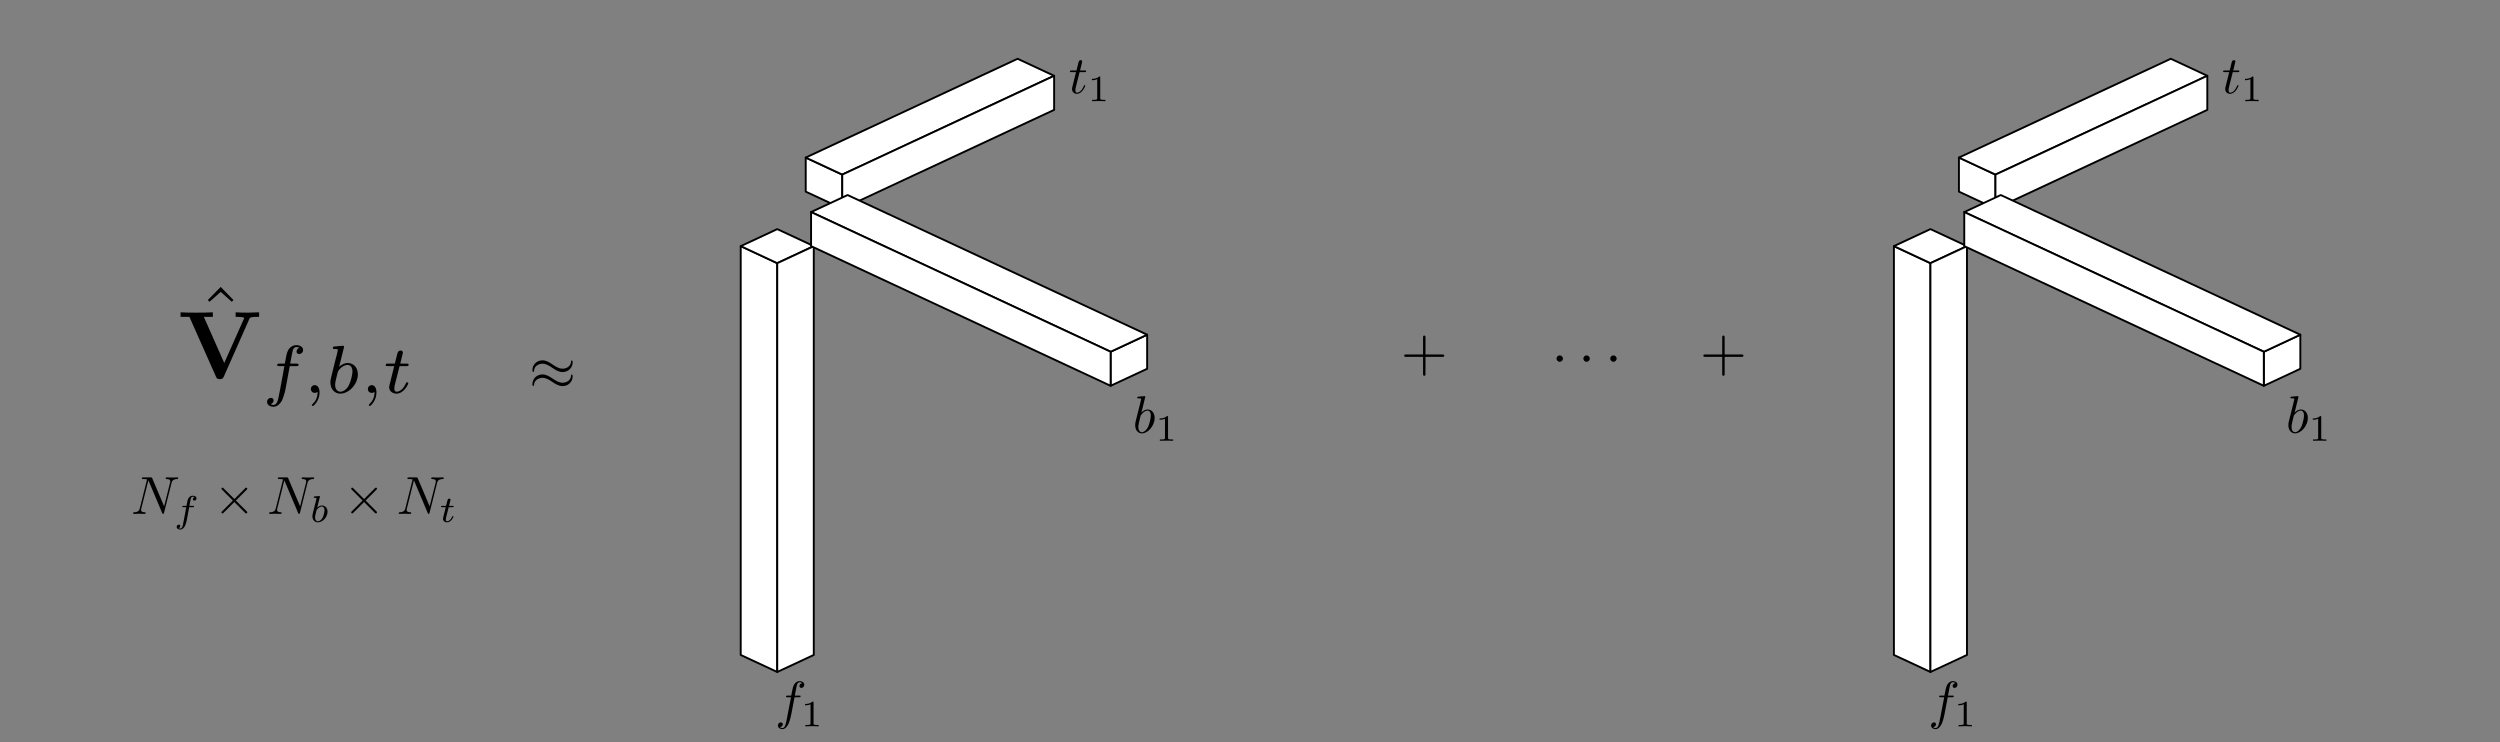 <?xml version="1.0" standalone="no"?>
<!DOCTYPE svg PUBLIC "-//W3C//DTD SVG 1.1//EN" "http://www.w3.org/Graphics/SVG/1.1/DTD/svg11.dtd">
<svg width="100%" height="100%" viewBox="0 0 1280 380" version="1.1" xmlns="http://www.w3.org/2000/svg" xmlns:xlink="http://www.w3.org/1999/xlink" xml:space="preserve" style="fill-rule:evenodd;clip-rule:evenodd;stroke-linejoin:round;stroke-miterlimit:1.414;">
    <rect x="0" y="0" width="1280" height="380" fill="#808080" stroke="none"/>
    <path id="path3045" d="M379.246,126.023L379.246,335.334L397.949,344.055L397.949,134.744L379.246,126.023Z" style="fill:white;fill-rule:nonzero;stroke-width:0.98px;stroke:black;"/>
    <path id="path30451" d="M969.68,126.023L969.68,335.334L988.382,344.055L988.382,134.744L969.68,126.023Z" style="fill:white;fill-rule:nonzero;stroke-width:0.98px;stroke:black;"/>
    <path id="path3047" d="M379.246,126.023L397.949,117.302L416.652,126.023L397.949,134.744L379.246,126.023Z" style="fill:white;fill-rule:nonzero;stroke-width:0.98px;stroke:black;"/>
    <path id="path30471" d="M969.68,126.023L988.382,117.302L1007.09,126.023L988.382,134.744L969.68,126.023Z" style="fill:white;fill-rule:nonzero;stroke-width:0.98px;stroke:black;"/>
    <path id="path3049" d="M397.949,344.055L416.652,335.334L416.652,126.023L397.949,134.744L397.949,344.055Z" style="fill:white;fill-rule:nonzero;stroke-width:0.98px;stroke:black;"/>
    <path id="path30491" d="M988.382,344.055L1007.09,335.334L1007.09,126.023L988.382,134.744L988.382,344.055Z" style="fill:white;fill-rule:nonzero;stroke-width:0.98px;stroke:black;"/>
    <path id="path3053" d="M412.532,80.673L412.532,98.115L431.235,106.836L431.235,89.394L412.532,80.673Z" style="fill:white;fill-rule:nonzero;stroke-width:0.98px;stroke:black;"/>
    <path id="path30531" d="M1002.97,80.673L1002.97,98.115L1021.67,106.836L1021.67,89.394L1002.97,80.673Z" style="fill:white;fill-rule:nonzero;stroke-width:0.98px;stroke:black;"/>
    <path id="path3055" d="M412.532,80.673L521.009,30.089L539.711,38.81L431.235,89.394L412.532,80.673Z" style="fill:white;fill-rule:nonzero;stroke-width:0.98px;stroke:black;"/>
    <path id="path30551" d="M1002.97,80.673L1111.44,30.089L1130.14,38.81L1021.67,89.394L1002.97,80.673Z" style="fill:white;fill-rule:nonzero;stroke-width:0.98px;stroke:black;"/>
    <path id="path3057" d="M431.235,89.394L431.235,106.836L539.711,56.253L539.711,38.81L431.235,89.394Z" style="fill:white;fill-rule:nonzero;stroke-width:0.98px;stroke:black;"/>
    <path id="path30571" d="M1021.67,89.394L1021.67,106.836L1130.14,56.253L1130.14,38.81L1021.67,89.394Z" style="fill:white;fill-rule:nonzero;stroke-width:0.98px;stroke:black;"/>
    <path id="path3061" d="M568.632,180.095L568.632,197.538L587.335,188.816L587.335,171.374L568.632,180.095Z" style="fill:white;fill-rule:nonzero;stroke-width:0.98px;stroke:black;"/>
    <path id="path30611" d="M1159.07,180.095L1159.07,197.538L1177.77,188.816L1177.77,171.374L1159.07,180.095Z" style="fill:white;fill-rule:nonzero;stroke-width:0.98px;stroke:black;"/>
    <path id="path3063" d="M568.632,180.095L415.269,108.581L433.972,99.859L587.335,171.374L568.632,180.095Z" style="fill:white;fill-rule:nonzero;stroke-width:0.98px;stroke:black;"/>
    <path id="path30631" d="M1159.07,180.095L1005.7,108.581L1024.4,99.859L1177.77,171.374L1159.07,180.095Z" style="fill:white;fill-rule:nonzero;stroke-width:0.98px;stroke:black;"/>
    <path id="path3065" d="M568.632,197.538L415.269,126.023L415.269,108.581L568.632,180.095L568.632,197.538Z" style="fill:white;fill-rule:nonzero;stroke-width:0.98px;stroke:black;"/>
    <path id="path30651" d="M1159.07,197.538L1005.7,126.023L1005.7,108.581L1159.07,180.095L1159.07,197.538Z" style="fill:white;fill-rule:nonzero;stroke-width:0.98px;stroke:black;"/>
    <path d="M729.846,182.709L738.484,182.709C738.899,182.709 739.486,182.709 739.486,182.087C739.486,181.5 738.899,181.5 738.484,181.5L729.846,181.5L729.846,172.827C729.846,172.378 729.846,171.791 729.224,171.791C728.602,171.791 728.602,172.378 728.602,172.827L728.602,181.5L719.93,181.5C719.515,181.5 718.928,181.5 718.928,182.087C718.928,182.709 719.515,182.709 719.93,182.709L728.602,182.709L728.602,191.382C728.602,191.831 728.602,192.418 729.224,192.418C729.846,192.418 729.846,191.831 729.846,191.382L729.846,182.709" style="fill:black;fill-rule:nonzero;"/>
    <path d="M883.018,182.709L891.656,182.709C892.071,182.709 892.658,182.709 892.658,182.087C892.658,181.5 892.071,181.5 891.656,181.5L883.018,181.5L883.018,172.827C883.018,172.378 883.018,171.791 882.396,171.791C881.774,171.791 881.774,172.378 881.774,172.827L881.774,181.5L873.102,181.5C872.687,181.5 872.1,181.5 872.1,182.087C872.1,182.709 872.687,182.709 873.102,182.709L881.774,182.709L881.774,191.382C881.774,191.831 881.774,192.418 882.396,192.418C883.018,192.418 883.018,191.831 883.018,191.382L883.018,182.709" style="fill:black;fill-rule:nonzero;"/>
    <g>
        <path d="M87.823,247.301C88.087,246.205 88.574,245.352 90.767,245.271C90.909,245.271 91.234,245.25 91.234,244.723C91.234,244.702 91.234,244.418 90.889,244.418C89.975,244.418 89.021,244.499 88.107,244.499C87.194,244.499 86.219,244.418 85.326,244.418C85.163,244.418 84.818,244.418 84.818,244.966C84.818,245.271 85.102,245.271 85.326,245.271C86.889,245.291 87.194,245.88 87.194,246.469C87.194,246.55 87.133,246.976 87.092,247.057L84.026,259.24L77.976,244.946C77.773,244.459 77.732,244.418 77.103,244.418L73.428,244.418C72.88,244.418 72.636,244.418 72.636,244.966C72.636,245.271 72.88,245.271 73.407,245.271C73.55,245.271 75.275,245.271 75.275,245.514L71.6,260.214C71.336,261.311 70.869,262.204 68.636,262.285C68.474,262.285 68.169,262.306 68.169,262.833C68.169,263.016 68.311,263.118 68.535,263.118C69.408,263.118 70.362,263.037 71.276,263.037C72.21,263.037 73.184,263.118 74.098,263.118C74.24,263.118 74.585,263.118 74.585,262.569C74.585,262.306 74.341,262.285 74.037,262.285C72.453,262.224 72.23,261.615 72.23,261.067C72.23,260.884 72.25,260.742 72.331,260.438L75.966,245.981C76.067,246.144 76.067,246.205 76.209,246.469L83.011,262.61C83.214,263.077 83.295,263.118 83.539,263.118C83.844,263.118 83.844,263.037 83.986,262.549L87.823,247.301" style="fill:black;fill-rule:nonzero;"/>
        <path d="M96.858,259.686L98.726,259.686C99.112,259.686 99.356,259.686 99.356,259.28C99.356,258.996 99.112,258.996 98.767,258.996L96.98,258.996C97.427,256.58 97.569,255.707 97.731,255.138C97.833,254.732 98.239,254.326 98.706,254.326C98.726,254.326 99.234,254.326 99.599,254.55C98.828,254.793 98.767,255.483 98.767,255.605C98.767,256.032 99.092,256.316 99.518,256.316C100.046,256.316 100.614,255.869 100.614,255.138C100.614,254.265 99.68,253.798 98.706,253.798C97.853,253.798 96.919,254.265 96.412,255.22C96.026,255.93 95.884,256.783 95.478,258.996L93.955,258.996C93.589,258.996 93.325,258.996 93.325,259.422C93.325,259.686 93.589,259.686 93.935,259.686L95.335,259.686C95.315,259.808 94.117,266.691 93.65,268.742C93.569,269.148 93.244,270.61 92.31,270.61C92.31,270.61 91.843,270.61 91.478,270.386C92.27,270.123 92.31,269.432 92.31,269.331C92.31,268.904 91.985,268.62 91.559,268.62C91.031,268.62 90.463,269.067 90.463,269.777C90.463,270.65 91.356,271.138 92.31,271.138C93.549,271.138 94.381,269.879 94.605,269.452C95.295,268.173 95.742,265.838 95.782,265.595L96.858,259.686" style="fill:black;fill-rule:nonzero;"/>
        <path d="M120.005,255.504L114.523,250.062C114.198,249.738 114.137,249.677 113.934,249.677C113.649,249.677 113.386,249.92 113.386,250.225C113.386,250.428 113.426,250.468 113.731,250.773L119.212,256.275L113.731,261.778C113.426,262.082 113.386,262.143 113.386,262.326C113.386,262.63 113.649,262.874 113.934,262.874C114.137,262.874 114.198,262.833 114.523,262.488L119.984,257.047L125.649,262.712C125.71,262.752 125.893,262.874 126.055,262.874C126.38,262.874 126.603,262.63 126.603,262.326C126.603,262.285 126.603,262.163 126.522,262.021C126.502,261.981 122.136,257.676 120.776,256.275L125.791,251.26C125.913,251.098 126.339,250.753 126.461,250.59C126.502,250.529 126.603,250.428 126.603,250.225C126.603,249.92 126.38,249.677 126.055,249.677C125.832,249.677 125.73,249.798 125.426,250.083L120.005,255.504" style="fill:black;fill-rule:nonzero;"/>
        <path d="M157.424,247.301C157.709,246.205 158.196,245.352 160.389,245.271C160.531,245.271 160.856,245.25 160.856,244.723C160.856,244.702 160.856,244.418 160.491,244.418C159.597,244.418 158.643,244.499 157.729,244.499C156.795,244.499 155.841,244.418 154.947,244.418C154.765,244.418 154.44,244.418 154.44,244.966C154.44,245.271 154.724,245.271 154.947,245.271C156.49,245.291 156.795,245.88 156.795,246.469C156.795,246.55 156.754,246.976 156.714,247.057L153.648,259.24L147.597,244.946C147.374,244.459 147.354,244.418 146.724,244.418L143.049,244.418C142.501,244.418 142.257,244.418 142.257,244.966C142.257,245.271 142.501,245.271 143.029,245.271C143.171,245.271 144.897,245.271 144.897,245.514L141.222,260.214C140.938,261.311 140.471,262.204 138.258,262.285C138.095,262.285 137.791,262.306 137.791,262.833C137.791,263.016 137.933,263.118 138.156,263.118C139.029,263.118 139.983,263.037 140.897,263.037C141.831,263.037 142.806,263.118 143.719,263.118C143.841,263.118 144.206,263.118 144.206,262.569C144.206,262.306 143.963,262.285 143.659,262.285C142.075,262.224 141.851,261.615 141.851,261.067C141.851,260.884 141.872,260.742 141.953,260.438L145.567,245.981C145.689,246.144 145.689,246.205 145.81,246.469L152.633,262.61C152.836,263.077 152.917,263.118 153.161,263.118C153.465,263.118 153.465,263.037 153.587,262.549L157.424,247.301" style="fill:black;fill-rule:nonzero;"/>
        <path d="M163.739,254.55C163.759,254.509 163.82,254.265 163.82,254.245C163.82,254.143 163.739,253.981 163.495,253.981C163.13,253.981 161.526,254.123 161.059,254.164C160.896,254.184 160.632,254.204 160.632,254.61C160.632,254.874 160.896,254.874 161.14,254.874C162.053,254.874 162.053,255.017 162.053,255.159C162.053,255.301 161.871,256.072 161.749,256.499L161.302,258.265C161.14,258.915 160.084,263.097 160.043,263.341C159.942,263.808 159.942,264.052 159.942,264.275C159.942,266.204 161.181,267.442 162.764,267.442C165.14,267.442 167.698,264.844 167.698,262.001C167.698,259.768 166.135,258.813 164.815,258.813C163.82,258.813 162.988,259.362 162.419,259.869L163.739,254.55ZM162.785,266.894C161.851,266.894 161.302,266.082 161.302,264.945C161.302,264.234 161.485,263.585 162.013,261.432C162.135,261.067 162.135,261.026 162.5,260.62C163.211,259.768 164.084,259.341 164.774,259.341C165.505,259.341 166.155,259.91 166.155,261.209C166.155,261.981 165.749,263.93 165.16,265.047C164.714,265.981 163.759,266.894 162.785,266.894" style="fill:black;fill-rule:nonzero;"/>
        <path d="M186.418,255.504L180.936,250.062C180.611,249.738 180.55,249.677 180.347,249.677C180.063,249.677 179.799,249.92 179.799,250.225C179.799,250.428 179.84,250.468 180.144,250.773L185.626,256.275L180.144,261.778C179.84,262.082 179.799,262.143 179.799,262.326C179.799,262.63 180.063,262.874 180.347,262.874C180.55,262.874 180.611,262.833 180.936,262.488L186.398,257.047L192.063,262.712C192.124,262.752 192.306,262.874 192.469,262.874C192.793,262.874 193.017,262.63 193.017,262.326C193.017,262.285 193.017,262.163 192.935,262.021C192.915,261.981 188.55,257.676 187.19,256.275L192.205,251.26C192.327,251.098 192.753,250.753 192.875,250.59C192.915,250.529 193.017,250.428 193.017,250.225C193.017,249.92 192.793,249.677 192.469,249.677C192.245,249.677 192.144,249.798 191.839,250.083L186.418,255.504" style="fill:black;fill-rule:nonzero;"/>
        <path d="M223.777,247.301C224.041,246.205 224.528,245.352 226.721,245.271C226.863,245.271 227.188,245.25 227.188,244.723C227.188,244.702 227.188,244.418 226.843,244.418C225.929,244.418 224.975,244.499 224.061,244.499C223.147,244.499 222.173,244.418 221.28,244.418C221.117,244.418 220.792,244.418 220.792,244.966C220.792,245.271 221.056,245.271 221.28,245.271C222.843,245.291 223.147,245.88 223.147,246.469C223.147,246.55 223.087,246.976 223.066,247.057L219.98,259.24L213.93,244.946C213.727,244.459 213.686,244.418 213.056,244.418L209.402,244.418C208.854,244.418 208.59,244.418 208.59,244.966C208.59,245.271 208.854,245.271 209.361,245.271C209.503,245.271 211.23,245.271 211.23,245.514L207.554,260.214C207.291,261.311 206.823,262.204 204.59,262.285C204.428,262.285 204.143,262.306 204.143,262.833C204.143,263.016 204.265,263.118 204.489,263.118C205.362,263.118 206.316,263.037 207.229,263.037C208.163,263.037 209.138,263.118 210.052,263.118C210.194,263.118 210.539,263.118 210.539,262.569C210.539,262.306 210.295,262.285 209.991,262.285C208.407,262.224 208.184,261.615 208.184,261.067C208.184,260.884 208.224,260.742 208.306,260.438L211.92,245.981C212.021,246.144 212.021,246.205 212.164,246.469L218.986,262.61C219.168,263.077 219.249,263.118 219.493,263.118C219.797,263.118 219.797,263.037 219.94,262.549L223.777,247.301" style="fill:black;fill-rule:nonzero;"/>
        <path d="M229.726,259.686L231.675,259.686C232.041,259.686 232.285,259.686 232.285,259.28C232.285,258.996 232.041,258.996 231.716,258.996L229.909,258.996L230.599,256.174C230.619,256.072 230.66,255.991 230.66,255.91C230.66,255.565 230.396,255.301 230.011,255.301C229.543,255.301 229.259,255.626 229.117,256.113C228.975,256.6 229.239,255.687 228.386,258.996L226.437,258.996C226.071,258.996 225.828,258.996 225.828,259.422C225.828,259.686 226.051,259.686 226.396,259.686L228.224,259.686L227.087,264.214C226.985,264.681 226.803,265.371 226.803,265.615C226.803,266.752 227.757,267.442 228.853,267.442C230.964,267.442 232.183,264.762 232.183,264.519C232.183,264.255 231.919,264.255 231.878,264.255C231.635,264.255 231.614,264.295 231.472,264.62C230.924,265.838 229.949,266.894 228.914,266.894C228.508,266.894 228.244,266.651 228.244,265.96C228.244,265.777 228.305,265.371 228.345,265.189L229.726,259.686" style="fill:black;fill-rule:nonzero;"/>
    </g>
    <path d="M293.209,185.455C293.209,184.798 293.002,184.522 292.794,184.522C292.656,184.522 292.38,184.66 292.345,185.351C292.207,187.493 290.065,188.772 288.061,188.772C286.264,188.772 284.709,187.804 283.085,186.733C281.427,185.593 279.768,184.487 277.73,184.487C274.862,184.487 272.581,186.699 272.581,189.532C272.581,190.223 272.823,190.465 273.031,190.465C273.307,190.465 273.445,189.877 273.445,189.739C273.618,187.148 276.14,186.215 277.73,186.215C279.526,186.215 281.081,187.182 282.705,188.253C284.364,189.394 286.022,190.499 288.061,190.499C290.928,190.499 293.209,188.288 293.209,185.455ZM293.209,192.676C293.209,191.778 292.829,191.743 292.794,191.743C292.656,191.743 292.38,191.881 292.345,192.572C292.207,194.715 290.065,195.958 288.061,195.958C286.264,195.958 284.709,194.991 283.085,193.92C281.427,192.814 279.768,191.709 277.73,191.709C274.862,191.709 272.581,193.885 272.581,196.753C272.581,197.41 272.823,197.651 273.031,197.651C273.307,197.651 273.445,197.064 273.445,196.96C273.618,194.369 276.14,193.436 277.73,193.436C279.526,193.436 281.081,194.404 282.705,195.475C284.364,196.58 286.022,197.686 288.061,197.686C290.998,197.686 293.209,195.406 293.209,192.676" style="fill:black;fill-rule:nonzero;"/>
    <path d="M800.224,183.588C800.224,182.724 799.464,181.964 798.565,181.964C797.667,181.964 796.941,182.724 796.941,183.588C796.941,184.486 797.667,185.246 798.565,185.246C799.464,185.246 800.224,184.486 800.224,183.588" style="fill:black;fill-rule:nonzero;"/>
    <path d="M813.975,183.588C813.975,182.724 813.215,181.964 812.317,181.964C811.418,181.964 810.693,182.724 810.693,183.588C810.693,184.486 811.418,185.246 812.317,185.246C813.215,185.246 813.975,184.486 813.975,183.588" style="fill:black;fill-rule:nonzero;"/>
    <path d="M827.727,183.588C827.727,182.724 826.967,181.964 826.068,181.964C825.17,181.964 824.444,182.724 824.444,183.588C824.444,184.486 825.17,185.246 826.068,185.246C826.967,185.246 827.727,184.486 827.727,183.588" style="fill:black;fill-rule:nonzero;"/>
    <path d="M406.805,356.988L409.132,356.988C409.645,356.988 409.917,356.988 409.917,356.444C409.917,356.142 409.645,356.142 409.192,356.142L406.956,356.142L407.53,353.06C407.621,352.486 408.014,350.552 408.165,350.25C408.406,349.736 408.86,349.313 409.434,349.313C409.554,349.313 410.249,349.313 410.763,349.797C409.585,349.918 409.313,350.854 409.313,351.277C409.313,351.882 409.796,352.214 410.31,352.214C411.005,352.214 411.79,351.61 411.79,350.582C411.79,349.344 410.552,348.709 409.434,348.709C408.527,348.709 406.805,349.223 406.019,351.882C405.838,352.456 405.778,352.728 405.113,356.142L403.24,356.142C402.726,356.142 402.424,356.142 402.424,356.655C402.424,356.988 402.666,356.988 403.179,356.988L404.992,356.988L402.938,367.653C402.454,370.282 402.001,372.76 400.611,372.76C400.49,372.76 399.826,372.76 399.312,372.246C400.551,372.185 400.792,371.219 400.792,370.796C400.792,370.191 400.309,369.859 399.795,369.859C399.07,369.859 398.285,370.433 398.285,371.46C398.285,372.699 399.493,373.334 400.611,373.334C402.092,373.334 403.179,371.732 403.663,370.705C404.509,369.013 405.143,365.75 405.173,365.538L406.805,356.988" style="fill:black;fill-rule:nonzero;"/>
    <path d="M997.239,356.988L999.565,356.988C1000.08,356.988 1000.35,356.988 1000.35,356.444C1000.35,356.142 1000.08,356.142 999.626,356.142L997.39,356.142L997.964,353.06C998.054,352.486 998.447,350.552 998.598,350.25C998.84,349.736 999.293,349.313 999.867,349.313C999.988,349.313 1000.68,349.313 1001.2,349.797C1000.02,349.918 999.746,350.854 999.746,351.277C999.746,351.882 1000.23,352.214 1000.74,352.214C1001.44,352.214 1002.22,351.61 1002.22,350.582C1002.22,349.344 1000.99,348.709 999.867,348.709C998.961,348.709 997.239,349.223 996.453,351.882C996.272,352.456 996.211,352.728 995.547,356.142L993.673,356.142C993.16,356.142 992.858,356.142 992.858,356.655C992.858,356.988 993.099,356.988 993.613,356.988L995.426,356.988L993.371,367.653C992.888,370.282 992.435,372.76 991.045,372.76C990.924,372.76 990.259,372.76 989.746,372.246C990.984,372.185 991.226,371.219 991.226,370.796C991.226,370.191 990.743,369.859 990.229,369.859C989.504,369.859 988.718,370.433 988.718,371.46C988.718,372.699 989.927,373.334 991.045,373.334C992.525,373.334 993.613,371.732 994.096,370.705C994.942,369.013 995.577,365.75 995.607,365.538L997.239,356.988" style="fill:black;fill-rule:nonzero;"/>
    <path d="M416.534,359.737C416.534,359.224 416.504,359.224 415.96,359.224C414.721,360.402 412.999,360.432 412.213,360.432L412.213,361.127C412.667,361.127 413.936,361.127 414.993,360.583L414.993,370.312C414.993,370.947 414.993,371.188 413.09,371.188L412.364,371.188L412.364,371.883C412.697,371.853 415.053,371.793 415.748,371.793C416.353,371.793 418.74,371.853 419.163,371.883L419.163,371.188L418.437,371.188C416.534,371.188 416.534,370.947 416.534,370.312L416.534,359.737" style="fill:black;fill-rule:nonzero;"/>
    <path d="M1006.97,359.737C1006.97,359.224 1006.94,359.224 1006.39,359.224C1005.15,360.402 1003.43,360.432 1002.65,360.432L1002.65,361.127C1003.1,361.127 1004.37,361.127 1005.43,360.583L1005.43,370.312C1005.43,370.947 1005.43,371.188 1003.52,371.188L1002.8,371.188L1002.8,371.883C1003.13,371.853 1005.49,371.793 1006.18,371.793C1006.79,371.793 1009.17,371.853 1009.6,371.883L1009.6,371.188L1008.87,371.188C1006.97,371.188 1006.97,370.947 1006.97,370.312L1006.97,359.737" style="fill:black;fill-rule:nonzero;"/>
    <path d="M586.408,203.128C586.408,203.098 586.408,202.826 586.076,202.826C585.441,202.826 583.477,203.037 582.752,203.098C582.54,203.128 582.238,203.158 582.238,203.642C582.238,203.944 582.48,203.944 582.903,203.944C584.202,203.944 584.263,204.155 584.263,204.427C584.263,204.608 584.021,205.515 583.87,206.089L581.664,214.912C581.332,216.271 581.211,216.694 581.211,217.661C581.211,220.229 582.661,221.891 584.655,221.891C587.858,221.891 591.182,217.872 591.182,213.975C591.182,211.497 589.731,209.654 587.586,209.654C586.347,209.654 585.23,210.41 584.414,211.256L586.408,203.128ZM583.87,213.34C584.021,212.736 584.021,212.706 584.263,212.404C585.592,210.651 586.831,210.228 587.526,210.228C588.493,210.228 589.218,211.044 589.218,212.766C589.218,214.368 588.342,217.48 587.858,218.507C586.952,220.32 585.713,221.287 584.655,221.287C583.749,221.287 582.843,220.562 582.843,218.567C582.843,218.054 582.843,217.54 583.266,215.848L583.87,213.34" style="fill:black;fill-rule:nonzero;"/>
    <path d="M1176.84,203.128C1176.84,203.098 1176.84,202.826 1176.51,202.826C1175.88,202.826 1173.91,203.037 1173.19,203.098C1172.97,203.128 1172.67,203.158 1172.67,203.642C1172.67,203.944 1172.91,203.944 1173.34,203.944C1174.64,203.944 1174.7,204.155 1174.7,204.427C1174.7,204.608 1174.45,205.515 1174.3,206.089L1172.1,214.912C1171.77,216.271 1171.64,216.694 1171.64,217.661C1171.64,220.229 1173.1,221.891 1175.09,221.891C1178.29,221.891 1181.62,217.872 1181.62,213.975C1181.62,211.497 1180.16,209.654 1178.02,209.654C1176.78,209.654 1175.66,210.41 1174.85,211.256L1176.84,203.128ZM1174.3,213.34C1174.45,212.736 1174.45,212.706 1174.7,212.404C1176.03,210.651 1177.27,210.228 1177.96,210.228C1178.93,210.228 1179.65,211.044 1179.65,212.766C1179.65,214.368 1178.78,217.48 1178.29,218.507C1177.38,220.32 1176.15,221.287 1175.09,221.287C1174.18,221.287 1173.28,220.562 1173.28,218.567C1173.28,218.054 1173.28,217.54 1173.7,215.848L1174.3,213.34" style="fill:black;fill-rule:nonzero;"/>
    <path d="M598.04,213.552C598.04,213.038 597.98,213.008 597.466,213.008C596.227,214.217 594.505,214.247 593.72,214.247L593.72,214.912C594.173,214.912 595.442,214.912 596.469,214.398L596.469,224.127C596.469,224.761 596.469,225.003 594.566,225.003L593.841,225.003L593.841,225.668C594.203,225.668 596.53,225.607 597.255,225.607C597.829,225.607 600.246,225.668 600.669,225.668L600.669,225.003L599.944,225.003C598.04,225.003 598.04,224.761 598.04,224.127L598.04,213.552" style="fill:black;fill-rule:nonzero;"/>
    <clipPath id="_clip1">
        <path d="M598.04,213.552C598.04,213.038 597.98,213.008 597.466,213.008C596.227,214.217 594.505,214.247 593.72,214.247L593.72,214.912C594.173,214.912 595.442,214.912 596.469,214.398L596.469,224.127C596.469,224.761 596.469,225.003 594.566,225.003L593.841,225.003L593.841,225.668C594.203,225.668 596.53,225.607 597.255,225.607C597.829,225.607 600.246,225.668 600.669,225.668L600.669,225.003L599.944,225.003C598.04,225.003 598.04,224.761 598.04,224.127L598.04,213.552" clip-rule="nonzero"/>
    </clipPath>
    <g clip-path="url(#_clip1)">
        <path d="M546.542,31.059L549.11,31.059C549.654,31.059 549.896,31.059 549.896,30.515C549.896,30.213 549.654,30.213 549.141,30.213L546.784,30.213C547.751,26.376 547.872,25.832 547.872,25.65C547.872,25.197 547.57,24.925 547.086,24.925C547.026,24.925 546.27,24.955 546.029,25.922L544.971,30.213L542.403,30.213C541.889,30.213 541.617,30.213 541.617,30.726C541.617,31.059 541.829,31.059 542.373,31.059L544.729,31.059C542.796,38.733 542.675,39.186 542.675,39.67C542.675,41.15 543.702,42.178 545.183,42.178C547.932,42.178 549.473,38.22 549.473,38.008C549.473,37.736 549.262,37.736 549.141,37.736C548.899,37.736 548.869,37.797 548.748,38.099C547.57,40.909 546.149,41.573 545.243,41.573C544.669,41.573 544.397,41.211 544.397,40.335C544.397,39.67 544.457,39.489 544.548,39.035L546.542,31.059" style="fill:black;fill-rule:nonzero;"/>
        <path d="M557.117,33.808C557.117,33.295 557.087,33.295 556.573,33.295C555.335,34.503 553.612,34.503 552.827,34.503L552.827,35.198C553.28,35.198 554.549,35.198 555.576,34.654L555.576,44.383C555.576,45.018 555.576,45.259 553.673,45.259L552.948,45.259L552.948,45.954C553.31,45.924 555.637,45.864 556.362,45.864C556.936,45.864 559.353,45.924 559.776,45.954L559.776,45.259L559.051,45.259C557.117,45.259 557.117,45.018 557.117,44.383L557.117,33.808" style="fill:black;fill-rule:nonzero;"/>
    </g>
    <path d="M1188.47,213.552C1188.47,213.038 1188.41,213.008 1187.9,213.008C1186.66,214.217 1184.94,214.247 1184.15,214.247L1184.15,214.912C1184.61,214.912 1185.88,214.912 1186.9,214.398L1186.9,224.127C1186.9,224.761 1186.9,225.003 1185,225.003L1184.27,225.003L1184.27,225.668C1184.64,225.668 1186.96,225.607 1187.69,225.607C1188.26,225.607 1190.68,225.668 1191.1,225.668L1191.1,225.003L1190.38,225.003C1188.47,225.003 1188.47,224.761 1188.47,224.127L1188.47,213.552" style="fill:black;fill-rule:nonzero;"/>
    <clipPath id="_clip2">
        <path d="M1188.47,213.552C1188.47,213.038 1188.41,213.008 1187.9,213.008C1186.66,214.217 1184.94,214.247 1184.15,214.247L1184.15,214.912C1184.61,214.912 1185.88,214.912 1186.9,214.398L1186.9,224.127C1186.9,224.761 1186.9,225.003 1185,225.003L1184.27,225.003L1184.27,225.668C1184.64,225.668 1186.96,225.607 1187.69,225.607C1188.26,225.607 1190.68,225.668 1191.1,225.668L1191.1,225.003L1190.38,225.003C1188.47,225.003 1188.47,224.761 1188.47,224.127L1188.47,213.552" clip-rule="nonzero"/>
    </clipPath>
    <g clip-path="url(#_clip2)">
        <path d="M1136.98,31.059L1139.54,31.059C1140.09,31.059 1140.33,31.059 1140.33,30.515C1140.33,30.213 1140.09,30.213 1139.57,30.213L1137.22,30.213C1138.18,26.376 1138.31,25.832 1138.31,25.65C1138.31,25.197 1138,24.925 1137.52,24.925C1137.46,24.925 1136.7,24.955 1136.46,25.922L1135.4,30.213L1132.84,30.213C1132.32,30.213 1132.05,30.213 1132.05,30.726C1132.05,31.059 1132.26,31.059 1132.81,31.059L1135.16,31.059C1133.23,38.733 1133.11,39.186 1133.11,39.67C1133.11,41.15 1134.14,42.178 1135.62,42.178C1138.37,42.178 1139.91,38.22 1139.91,38.008C1139.91,37.736 1139.69,37.736 1139.57,37.736C1139.33,37.736 1139.3,37.797 1139.18,38.099C1138,40.909 1136.58,41.573 1135.68,41.573C1135.1,41.573 1134.83,41.211 1134.83,40.335C1134.83,39.67 1134.89,39.489 1134.98,39.035L1136.98,31.059" style="fill:black;fill-rule:nonzero;"/>
        <path d="M1147.55,33.808C1147.55,33.295 1147.52,33.295 1147.01,33.295C1145.77,34.503 1144.05,34.503 1143.26,34.503L1143.26,35.198C1143.71,35.198 1144.98,35.198 1146.01,34.654L1146.01,44.383C1146.01,45.018 1146.01,45.259 1144.11,45.259L1143.38,45.259L1143.38,45.954C1143.74,45.924 1146.07,45.864 1146.8,45.864C1147.37,45.864 1149.79,45.924 1150.21,45.954L1150.21,45.259L1149.49,45.259C1147.55,45.259 1147.55,45.018 1147.55,44.383L1147.55,33.808" style="fill:black;fill-rule:nonzero;"/>
    </g>
    <path d="M552.743,36.922L555.311,36.922C555.855,36.922 556.096,36.922 556.096,36.378C556.096,36.076 555.855,36.076 555.341,36.076L552.984,36.076C553.951,32.239 554.072,31.695 554.072,31.513C554.072,31.06 553.77,30.788 553.286,30.788C553.226,30.788 552.471,30.819 552.229,31.785L551.171,36.076L548.603,36.076C548.09,36.076 547.818,36.076 547.818,36.589C547.818,36.922 548.029,36.922 548.573,36.922L550.93,36.922C548.996,44.596 548.875,45.049 548.875,45.533C548.875,47.013 549.902,48.041 551.383,48.041C554.132,48.041 555.673,44.083 555.673,43.871C555.673,43.599 555.462,43.599 555.341,43.599C555.099,43.599 555.069,43.66 554.948,43.962C553.77,46.772 552.35,47.436 551.443,47.436C550.869,47.436 550.597,47.074 550.597,46.198C550.597,45.533 550.658,45.352 550.748,44.898L552.743,36.922" style="fill:black;fill-rule:nonzero;"/>
    <path d="M1143.18,36.922L1145.75,36.922C1146.29,36.922 1146.53,36.922 1146.53,36.378C1146.53,36.076 1146.29,36.076 1145.78,36.076L1143.42,36.076C1144.38,32.239 1144.51,31.695 1144.51,31.513C1144.51,31.06 1144.2,30.788 1143.72,30.788C1143.66,30.788 1142.9,30.819 1142.66,31.785L1141.61,36.076L1139.04,36.076C1138.52,36.076 1138.25,36.076 1138.25,36.589C1138.25,36.922 1138.46,36.922 1139.01,36.922L1141.36,36.922C1139.43,44.596 1139.31,45.049 1139.31,45.533C1139.31,47.013 1140.34,48.041 1141.82,48.041C1144.57,48.041 1146.11,44.083 1146.11,43.871C1146.11,43.599 1145.9,43.599 1145.78,43.599C1145.53,43.599 1145.5,43.66 1145.38,43.962C1144.2,46.772 1142.78,47.436 1141.88,47.436C1141.3,47.436 1141.03,47.074 1141.03,46.198C1141.03,45.533 1141.09,45.352 1141.18,44.898L1143.18,36.922" style="fill:black;fill-rule:nonzero;"/>
    <path d="M563.318,39.671C563.318,39.158 563.287,39.158 562.774,39.158C561.535,40.366 559.813,40.366 559.027,40.366L559.027,41.061C559.48,41.061 560.749,41.061 561.777,40.517L561.777,50.246C561.777,50.881 561.777,51.122 559.873,51.122L559.148,51.122L559.148,51.817C559.511,51.787 561.837,51.727 562.562,51.727C563.136,51.727 565.553,51.787 565.976,51.817L565.976,51.122L565.251,51.122C563.318,51.122 563.318,50.881 563.318,50.246L563.318,39.671" style="fill:black;fill-rule:nonzero;"/>
    <path d="M1153.75,39.671C1153.75,39.158 1153.72,39.158 1153.21,39.158C1151.97,40.366 1150.25,40.366 1149.46,40.366L1149.46,41.061C1149.91,41.061 1151.18,41.061 1152.21,40.517L1152.21,50.246C1152.21,50.881 1152.21,51.122 1150.31,51.122L1149.58,51.122L1149.58,51.817C1149.94,51.787 1152.27,51.727 1153,51.727C1153.57,51.727 1155.99,51.787 1156.41,51.817L1156.41,51.122L1155.68,51.122C1153.75,51.122 1153.75,50.881 1153.75,50.246L1153.75,39.671" style="fill:black;fill-rule:nonzero;"/>
    <path d="M112.998,146.911L106.389,153.63L107.27,154.511L112.998,149.444L118.671,154.511L119.552,153.63L112.998,146.911" style="fill:black;fill-rule:nonzero;"/>
    <path d="M127.648,163.323C127.924,162.662 128.144,162.222 131.724,162.222L132.66,162.222L132.66,159.909C130.788,159.964 128.419,160.074 127.098,160.074C125.115,160.074 122.581,160.074 120.654,159.909L120.654,162.222C121.094,162.222 125.005,162.222 125.005,162.828C125.005,162.993 124.839,163.268 124.784,163.434L114.816,185.849L104.351,162.222L108.978,162.222L108.978,159.909C107.105,160.074 102.369,160.074 100.221,160.074C98.293,160.074 94.163,160.074 92.455,159.909L92.455,162.222L96.971,162.222L110.575,192.844C110.961,193.725 111.181,194.11 112.558,194.11C113.329,194.11 113.99,194.11 114.54,192.954L127.648,163.323" style="fill:black;fill-rule:nonzero;"/>
    <path d="M148.357,187.446L151.716,187.446C152.432,187.446 152.873,187.446 152.873,186.675C152.873,186.18 152.432,186.18 151.826,186.18L148.577,186.18C149.403,181.774 149.678,180.176 149.954,179.185C150.119,178.414 150.89,177.698 151.716,177.698C151.716,177.698 152.707,177.698 153.313,178.084C151.937,178.524 151.826,179.791 151.826,180.011C151.826,180.782 152.377,181.278 153.203,181.278C154.14,181.278 155.186,180.507 155.186,179.185C155.186,177.588 153.479,176.707 151.716,176.707C150.174,176.707 148.467,177.588 147.531,179.295C146.815,180.617 146.539,182.159 145.823,186.18L143.069,186.18C142.409,186.18 141.913,186.18 141.913,186.951C141.913,187.446 142.409,187.446 143.014,187.446L145.603,187.446C145.548,187.667 143.345,200.169 142.519,203.914C142.353,204.685 141.748,207.329 140.095,207.329C140.04,207.329 139.214,207.329 138.553,206.888C139.985,206.447 140.095,205.181 140.095,204.96C140.095,204.189 139.489,203.694 138.718,203.694C137.782,203.694 136.736,204.465 136.736,205.786C136.736,207.384 138.333,208.265 140.095,208.265C142.298,208.265 143.84,206.007 144.281,205.236C145.493,202.867 146.319,198.627 146.374,198.186L148.357,187.446" style="fill:black;fill-rule:nonzero;"/>
    <path d="M162.621,200.609C162.621,202.537 162.291,204.74 159.922,206.998C159.757,207.108 159.647,207.218 159.647,207.384C159.647,207.659 159.922,207.879 160.143,207.879C160.638,207.879 163.612,205.126 163.612,200.995C163.612,198.792 162.731,197.195 161.134,197.195C160.033,197.195 159.151,198.076 159.151,199.177C159.151,200.279 159.977,201.16 161.189,201.16C162.015,201.16 162.566,200.609 162.621,200.609" style="fill:black;fill-rule:nonzero;"/>
    <path d="M176.059,178.084C176.059,178.029 176.17,177.588 176.17,177.533C176.17,177.368 176.059,177.037 175.619,177.037C174.903,177.037 172.039,177.312 171.158,177.423C170.882,177.423 170.387,177.478 170.387,178.194C170.387,178.689 170.882,178.689 171.323,178.689C172.975,178.689 172.975,178.91 172.975,179.185C172.975,179.46 172.645,180.837 172.424,181.664L171.598,184.858C171.323,186.014 169.395,193.615 169.34,194.11C169.175,194.937 169.175,195.377 169.175,195.818C169.175,199.288 171.378,201.546 174.242,201.546C178.593,201.546 183.219,196.809 183.219,191.632C183.219,187.612 180.41,185.849 178.042,185.849C176.225,185.849 174.683,186.841 173.636,187.777L176.059,178.084ZM174.297,200.554C172.59,200.554 171.598,199.067 171.598,197.029C171.598,195.708 171.929,194.551 172.92,190.586C173.14,189.98 173.14,189.87 173.801,189.099C175.123,187.612 176.665,186.841 177.932,186.841C179.254,186.841 180.465,187.832 180.465,190.2C180.465,191.632 179.694,195.157 178.648,197.195C177.822,198.902 176.059,200.554 174.297,200.554" style="fill:black;fill-rule:nonzero;"/>
    <path d="M191.756,200.609C191.756,202.537 191.425,204.74 189.057,206.998C188.947,207.108 188.837,207.218 188.837,207.384C188.837,207.659 189.112,207.879 189.333,207.879C189.773,207.879 192.747,205.126 192.747,200.995C192.747,198.792 191.921,197.195 190.324,197.195C189.167,197.195 188.341,198.076 188.341,199.177C188.341,200.279 189.112,201.16 190.379,201.16C191.205,201.16 191.756,200.609 191.756,200.609" style="fill:black;fill-rule:nonzero;"/>
    <path d="M204.588,187.446L208.113,187.446C208.774,187.446 209.215,187.446 209.215,186.675C209.215,186.18 208.774,186.18 208.223,186.18L204.919,186.18L206.186,181.058C206.186,180.892 206.296,180.727 206.296,180.562C206.296,179.956 205.8,179.46 205.084,179.46C204.258,179.46 203.707,180.066 203.487,180.948C203.212,181.829 203.652,180.121 202.165,186.18L198.585,186.18C197.924,186.18 197.484,186.18 197.484,186.951C197.484,187.446 197.924,187.446 198.53,187.446L201.835,187.446L199.797,195.653C199.577,196.534 199.246,197.801 199.246,198.241C199.246,200.279 201.009,201.546 202.991,201.546C206.847,201.546 209.05,196.644 209.05,196.203C209.05,195.763 208.554,195.763 208.499,195.763C208.058,195.763 208.003,195.818 207.728,196.424C206.791,198.627 204.974,200.554 203.101,200.554C202.33,200.554 201.89,200.114 201.89,198.847C201.89,198.516 202,197.801 202.055,197.415L204.588,187.446" style="fill:black;fill-rule:nonzero;"/>
</svg>
